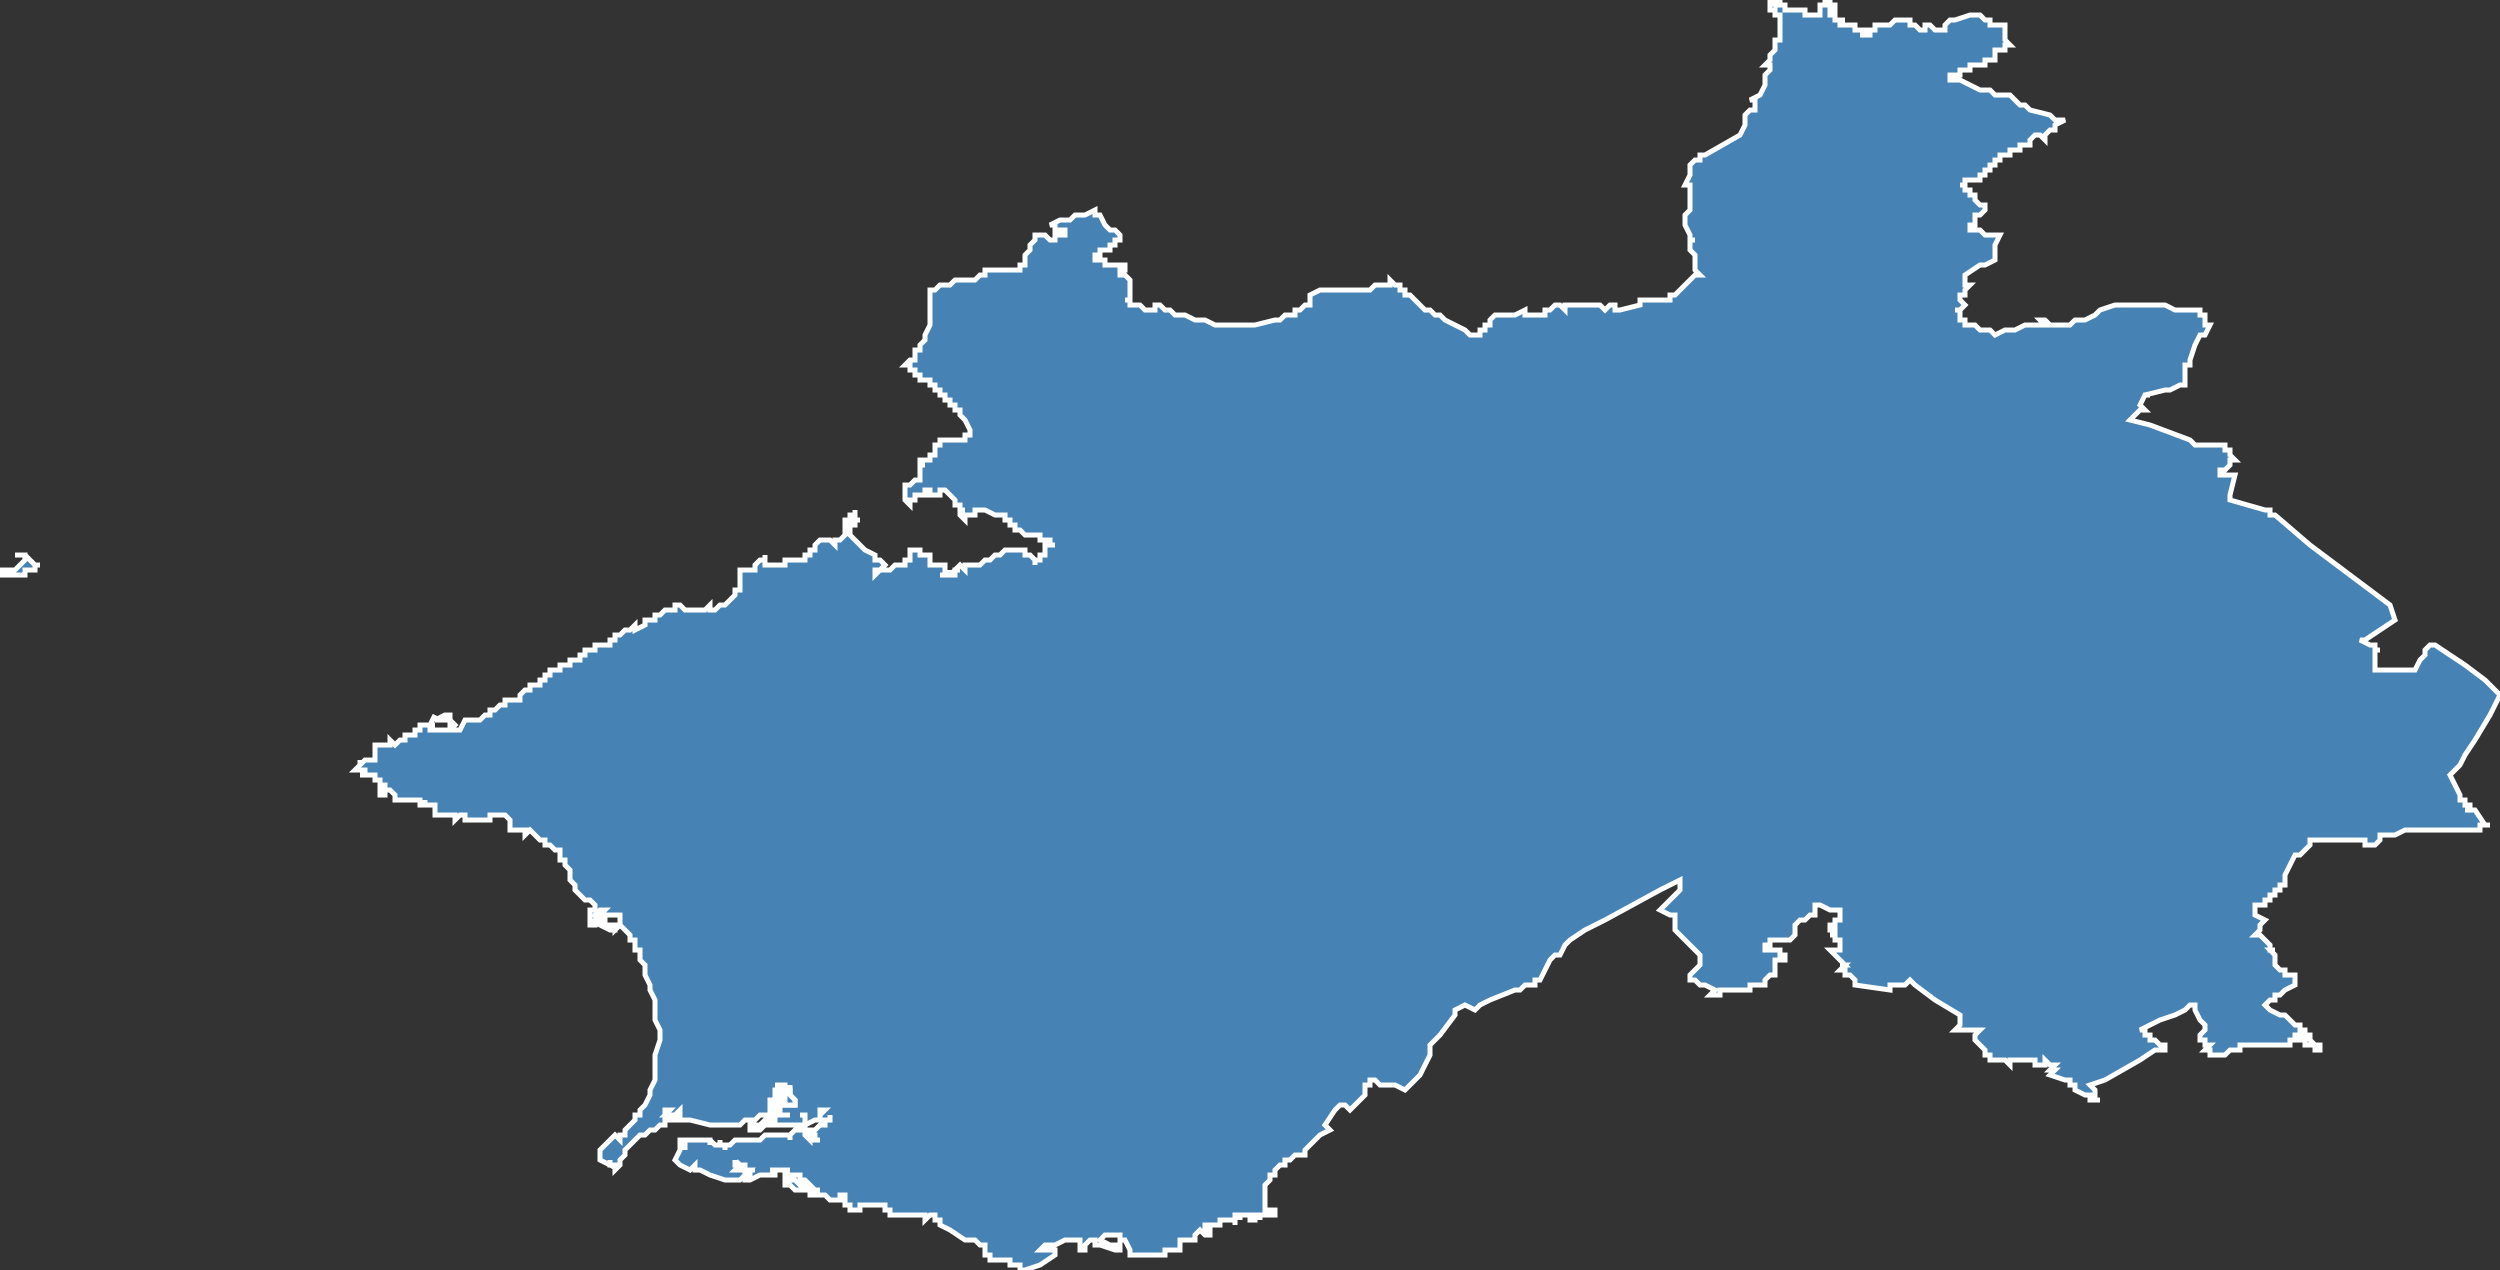 <?xml version="1.0" encoding="utf-8"?>
<svg version="1.1" id="svgmap" xmlns="http://www.w3.org/2000/svg" xmlns:xlink="http://www.w3.org/1999/xlink" x="0px" y="0px" width="100%" height="100%" viewBox="0 0 500 254">
<rect x="0" y="0" width="500" height="254" fill="#333333" stroke="none"/>
<polygon points="182,74 182,74 182,74 182,74 182,74 182,74 182,74 182,74 182,73 182,73 181,73 181,73 181,73 182,72 182,72 183,72 183,71 183,71 183,71 183,71 183,71 183,70 183,70 183,70 183,70 184,70 184,69 185,68 185,67 186,65 186,65 186,65 186,65 186,65 186,65 186,64 186,64 186,64 186,61 186,61 186,61 186,61 186,61 186,61 186,59 186,59 186,58 186,58 186,58 187,58 187,58 187,58 187,58 188,57 188,57 189,57 189,57 189,57 189,57 190,57 190,57 191,56 192,56 192,56 192,56 194,56 194,56 194,56 195,56 195,56 196,55 196,55 197,55 197,54 197,54 197,54 197,54 197,54 197,54 197,54 197,54 197,54 197,54 198,54 198,54 198,54 198,54 198,54 199,54 200,54 200,54 200,54 201,54 201,54 201,54 201,54 202,54 202,54 202,54 202,54 202,54 203,54 203,54 203,54 203,54 203,54 204,54 204,53 204,53 205,53 205,51 205,51 205,51 206,50 206,50 206,50 206,50 206,49 206,49 207,48 207,48 207,47 207,47 207,47 208,47 209,47 209,47 209,47 210,48 210,48 210,48 211,48 211,48 211,48 211,47 211,47 211,47 211,47 211,47 212,47 213,47 213,47 213,47 213,47 213,47 213,47 213,46 213,46 212,46 211,46 211,45 210,45 210,45 210,45 212,44 212,44 213,44 213,44 214,44 214,44 215,43 217,43 219,42 219,42 219,42 219,42 219,42 219,43 219,43 219,43 220,43 221,45 222,46 223,46 223,46 223,46 224,47 224,47 224,47 224,47 224,47 224,47 224,48 224,48 224,48 223,48 223,48 223,49 223,49 222,49 222,49 222,49 222,50 221,50 221,50 221,50 220,50 220,50 220,50 220,51 220,51 220,51 219,51 219,51 219,51 219,51 219,51 219,52 219,52 219,52 219,52 220,52 220,52 220,52 220,52 220,52 220,52 221,52 221,53 221,53 222,53 222,53 222,53 222,53 222,53 223,53 223,53 223,53 223,53 223,53 223,53 223,53 224,53 224,53 224,53 225,53 225,54 224,54 224,55 224,55 225,55 225,55 226,56 226,56 226,58 226,58 226,58 226,58 226,58 226,59 226,59 226,59 226,59 226,60 226,60 226,60 226,60 225,60 225,60 226,60 226,60 226,61 226,61 226,61 227,61 227,61 228,61 228,61 228,61 228,61 228,61 228,61 228,61 228,61 228,61 229,62 229,62 229,62 230,62 231,62 231,62 231,61 232,61 233,62 234,62 234,62 235,63 235,63 235,63 236,63 237,63 237,63 239,64 239,64 239,64 239,64 240,64 240,64 241,64 243,65 243,65 243,65 244,65 244,65 244,65 245,65 245,65 246,65 247,65 247,65 247,65 248,65 249,65 250,65 251,65 255,64 255,64 256,64 257,63 257,63 257,63 258,63 258,63 258,63 258,63 259,63 259,63 259,62 260,62 260,62 261,61 261,61 262,61 262,61 262,61 262,60 262,59 262,59 264,58 264,58 264,58 264,58 264,58 265,58 265,58 265,58 265,58 268,58 268,58 268,58 268,58 268,58 268,58 268,58 268,58 269,58 270,58 270,58 270,58 270,58 271,58 272,58 272,58 272,58 272,58 272,58 273,58 273,58 274,58 274,58 275,57 275,57 276,57 277,57 277,57 278,57 278,57 278,57 278,57 278,56 278,56 279,57 279,57 279,57 280,57 280,57 280,57 280,57 280,58 280,58 281,58 281,59 281,59 282,59 283,60 284,61 285,62 285,62 285,62 285,62 286,62 287,63 288,63 288,63 289,64 289,64 291,65 291,65 291,65 291,65 291,65 293,66 293,66 293,66 294,67 295,67 295,67 295,67 295,67 295,67 295,67 296,67 296,66 297,66 297,66 297,66 297,65 298,65 298,65 298,65 298,64 299,63 299,63 299,63 299,63 301,63 301,63 303,63 303,63 303,63 303,63 305,62 305,62 305,62 305,63 306,63 306,63 306,63 306,63 307,63 307,63 309,63 309,63 309,63 309,62 309,62 309,62 310,62 311,61 311,61 311,61 311,61 312,61 312,61 312,61 313,62 313,62 313,61 314,61 314,61 314,61 314,61 315,61 316,61 317,61 317,61 318,61 318,61 319,61 319,61 320,61 320,61 320,61 320,61 321,62 321,62 321,62 321,62 321,62 321,62 321,62 321,62 321,62 321,62 321,62 322,61 322,61 322,61 323,61 323,61 323,61 323,61 323,62 323,62 323,62 324,62 324,62 324,62 324,62 328,61 328,60 330,60 330,60 332,60 332,60 333,60 334,60 334,59 334,59 335,59 336,58 338,56 338,56 339,55 339,55 340,55 340,55 339,54 339,54 339,53 339,52 339,51 338,50 338,49 338,48 338,48 338,48 338,48 338,48 339,48 338,48 338,47 337,45 337,45 337,45 337,43 337,43 337,43 338,42 338,42 338,41 338,41 338,41 338,40 338,40 338,40 338,40 338,40 338,39 338,39 338,38 338,38 338,38 338,38 338,37 338,37 338,37 337,37 337,37 337,37 338,35 338,35 338,35 338,35 338,35 338,35 338,35 338,35 338,34 338,34 338,33 338,33 338,33 338,33 339,32 339,32 339,32 340,32 340,31 340,31 341,31 341,31 348,27 348,27 349,25 349,24 349,23 349,23 349,23 349,23 350,22 350,22 350,22 351,22 351,21 351,21 351,21 351,21 351,20 350,20 350,20 352,19 352,19 352,19 353,17 353,17 353,16 353,16 353,15 354,14 354,14 354,14 354,13 354,13 354,13 354,13 354,13 354,13 353,13 354,12 354,11 354,11 354,11 354,11 355,10 355,10 355,10 355,10 355,10 355,10 355,10 355,9 355,8 355,8 355,8 355,8 355,8 355,8 355,8 355,8 355,8 355,8 355,8 355,8 355,8 355,8 355,8 355,8 355,8 356,8 356,7 356,7 356,7 356,7 356,7 356,7 356,5 356,5 356,5 356,5 356,5 356,5 356,4 356,4 356,4 356,4 356,4 356,3 356,3 356,3 356,3 356,3 355,3 355,3 355,3 355,3 355,3 355,3 355,3 355,3 355,3 355,2 354,2 354,2 354,2 354,2 354,1 354,0 354,0 354,0 354,0 354,0 355,1 355,1 355,1 355,1 355,1 355,1 355,1 355,1 355,0 356,0 356,0 356,0 356,0 356,0 356,0 356,0 356,0 356,0 356,0 356,0 356,1 357,1 357,1 357,1 357,1 357,1 357,1 357,1 357,2 357,2 358,2 358,2 358,2 358,2 358,2 358,2 358,2 359,2 359,2 359,2 359,2 360,2 360,2 360,2 360,2 361,2 361,3 362,3 362,3 362,3 362,3 362,3 362,3 363,3 363,3 364,3 364,3 364,3 364,2 364,2 364,2 364,2 364,2 364,2 364,1 364,1 364,1 364,1 364,1 365,1 365,1 365,0 365,0 366,0 366,0 366,0 366,1 367,1 367,1 367,1 367,1 367,1 367,1 367,1 367,2 367,2 366,2 366,2 366,2 366,2 366,2 366,3 366,3 366,3 366,3 366,3 367,3 367,3 367,3 367,4 368,4 368,4 369,4 369,4 369,4 369,4 369,4 368,4 368,4 368,4 368,4 368,4 368,4 368,5 368,5 368,5 368,5 368,5 369,5 369,5 369,5 369,5 369,5 370,5 370,5 370,5 370,5 370,5 371,5 371,5 371,5 371,5 371,5 371,6 371,6 371,6 372,6 372,6 372,6 372,6 372,6 372,6 372,6 372,6 372,6 372,6 373,6 373,6 373,7 373,7 372,7 372,7 373,7 373,7 373,7 373,7 374,7 374,7 374,7 374,7 374,7 374,6 375,6 375,6 375,6 375,6 375,6 375,6 375,6 375,6 375,6 375,6 375,6 375,6 375,6 375,6 375,5 375,5 375,5 375,5 375,5 375,5 375,5 375,5 376,5 376,5 376,5 376,5 377,5 377,5 378,5 378,5 378,5 378,5 378,5 378,5 378,5 378,5 378,5 378,5 378,5 378,5 378,5 378,5 378,5 379,4 379,4 379,4 379,4 379,4 380,4 380,4 380,4 381,4 381,4 381,4 381,4 381,4 381,4 381,4 382,4 382,4 382,4 382,4 382,4 382,4 382,5 382,5 383,5 383,5 383,5 383,5 383,5 383,5 384,6 384,6 384,6 385,6 385,6 385,6 385,5 385,5 385,5 386,5 387,6 388,6 388,6 388,6 389,6 389,6 389,5 389,5 390,4 390,4 390,4 390,4 390,4 391,4 391,4 391,4 391,4 394,3 394,3 395,3 395,3 395,3 395,3 395,3 395,3 396,3 396,3 396,3 397,4 397,4 398,4 398,4 398,5 398,5 399,5 399,5 401,5 401,5 401,5 401,5 401,6 401,6 401,7 401,7 401,7 401,7 401,7 401,7 401,7 401,7 401,7 401,8 401,8 402,9 402,9 402,9 402,9 402,9 401,9 401,9 401,9 401,9 401,9 401,9 401,10 401,10 400,10 400,10 400,10 400,10 400,10 400,10 400,10 399,10 399,10 399,11 399,11 399,11 399,11 399,11 399,11 399,11 399,11 399,12 399,12 399,12 398,12 398,12 398,12 397,12 397,12 397,13 397,13 396,13 396,13 396,13 396,13 396,13 396,13 396,13 396,13 395,13 394,13 394,14 393,14 393,14 393,14 393,14 393,14 393,14 393,14 392,14 392,14 392,14 392,14 392,14 392,15 392,15 391,15 391,15 391,15 391,15 391,15 391,15 390,15 390,15 390,15 390,16 392,16 396,18 398,18 399,19 399,19 401,19 401,19 402,19 402,19 404,21 405,21 406,22 410,23 410,23 411,24 413,24 413,24 411,25 411,26 411,26 410,26 410,26 409,27 409,27 409,28 409,28 408,27 408,27 408,27 408,27 407,27 407,27 406,28 406,28 406,28 406,29 406,29 406,29 406,29 405,29 405,29 405,29 405,29 405,29 405,29 405,29 404,29 404,30 404,30 404,30 404,30 404,30 404,30 404,30 403,30 403,30 403,30 403,30 402,30 402,31 402,31 402,31 402,31 402,31 401,31 401,31 401,31 401,31 400,31 400,32 400,32 400,32 400,31 400,31 400,31 400,32 400,32 399,32 399,32 399,32 399,32 399,32 399,32 399,32 399,32 399,32 399,32 399,32 399,33 398,33 398,33 398,33 398,34 398,34 398,34 397,34 397,34 397,35 397,35 397,35 397,35 397,35 397,35 397,35 396,35 396,35 396,35 396,35 396,35 396,35 396,36 396,36 395,36 395,36 395,36 395,36 395,36 395,36 395,36 394,36 394,36 394,36 394,36 394,36 393,36 393,36 393,36 393,36 393,36 393,37 393,37 393,37 393,37 393,37 392,37 393,37 393,37 393,37 393,38 393,38 393,38 393,38 393,38 393,38 393,38 393,38 393,38 394,38 394,38 394,38 394,38 394,38 394,38 394,38 394,39 395,39 395,40 395,40 396,41 397,41 397,42 397,42 397,42 396,43 395,43 395,43 395,43 395,43 395,44 395,44 395,44 395,44 395,44 395,45 395,45 394,45 394,46 394,46 394,46 396,46 396,46 397,47 398,47 399,47 400,47 400,47 400,47 399,49 399,49 399,51 399,52 399,52 399,52 399,52 397,53 397,53 397,53 397,53 396,53 393,55 393,57 393,57 393,57 393,57 394,57 394,57 393,58 393,58 393,59 393,59 393,59 392,59 392,60 392,60 392,60 392,60 392,60 393,61 393,61 393,61 392,62 392,62 391,62 392,62 392,62 392,62 392,62 392,63 392,64 392,64 392,64 392,64 392,64 393,64 393,64 393,64 393,64 393,64 393,64 393,65 393,65 393,65 395,65 396,66 398,66 399,67 399,67 401,66 401,66 402,66 403,66 405,65 407,65 407,65 407,65 407,65 408,65 408,65 409,65 408,64 408,64 409,64 410,65 411,65 411,65 411,65 412,65 412,65 413,65 413,65 414,65 415,64 415,64 415,64 415,64 415,64 416,64 416,64 416,64 417,64 417,64 419,63 420,62 420,62 423,61 423,61 424,61 424,61 424,61 425,61 426,61 427,61 433,61 435,62 435,62 436,62 437,62 437,62 437,62 438,62 438,62 439,62 439,62 439,62 439,62 439,62 439,62 440,62 440,62 440,62 440,63 441,63 441,64 441,65 442,65 441,67 440,67 440,67 439,69 439,69 439,69 438,72 438,72 438,72 438,73 437,73 437,74 437,74 437,74 437,74 437,75 437,75 437,75 437,76 437,76 437,77 436,77 436,77 434,78 434,78 434,78 433,78 429,79 429,79 429,79 430,79 430,79 430,79 429,79 429,79 429,79 429,79 429,79 429,79 428,81 428,81 428,81 429,82 429,82 428,82 428,82 428,82 428,82 428,82 427,83 427,83 427,83 426,84 426,84 426,84 430,85 438,88 439,89 440,89 442,89 445,89 445,89 445,89 445,89 445,90 446,90 446,90 446,90 446,91 446,91 446,91 446,91 446,91 447,92 447,92 447,92 446,92 446,93 446,93 446,93 446,93 446,93 445,94 445,94 445,94 445,94 445,94 444,94 444,95 445,95 446,95 446,95 447,95 447,95 446,99 446,100 453,102 453,102 454,102 454,103 454,103 455,103 462,109 478,121 479,124 476,126 473,128 472,128 472,128 472,128 474,129 474,129 475,129 475,129 475,129 475,129 475,129 475,129 475,129 475,130 476,130 476,130 476,130 476,130 476,130 475,130 475,130 475,131 475,131 475,131 475,131 475,131 475,131 475,131 475,132 475,133 475,133 475,133 475,133 475,134 476,134 476,134 476,134 477,134 477,134 477,134 483,134 483,134 483,134 484,132 485,131 485,130 485,130 486,129 486,129 486,129 487,129 487,129 487,129 487,129 487,129 493,133 497,136 498,137 500,139 500,139 500,139 498,143 495,148 493,151 492,153 490,155 490,155 490,155 490,155 492,159 492,159 492,159 492,159 492,159 492,159 492,159 492,159 492,159 492,160 492,160 492,160 492,160 493,160 493,160 493,160 493,160 493,161 493,161 493,161 494,161 494,161 494,162 494,162 494,162 494,162 493,162 493,162 493,162 493,162 493,162 493,162 494,162 495,162 495,162 497,165 498,165 497,165 497,165 497,165 497,165 497,165 496,165 496,165 496,166 496,166 496,166 496,166 496,166 495,166 494,166 493,166 493,166 492,166 492,166 491,166 491,166 490,166 490,166 490,166 489,166 487,166 486,166 485,166 484,166 483,166 482,166 481,166 481,166 479,167 478,167 478,167 477,167 477,167 477,167 477,167 476,167 476,167 476,167 476,167 476,168 476,168 476,168 476,168 476,168 475,169 475,169 475,169 475,169 475,169 475,169 475,169 475,169 475,169 475,169 474,169 474,169 473,169 473,169 473,169 473,169 473,168 473,168 473,168 473,168 473,168 473,168 472,168 472,168 472,168 472,168 472,168 472,168 471,168 471,168 471,168 471,168 470,168 469,168 469,168 469,168 468,168 468,168 466,168 466,168 465,168 465,168 462,168 462,168 462,168 462,168 462,169 460,171 460,171 460,171 460,171 460,171 459,171 459,171 459,171 459,171 459,171 459,171 458,173 458,173 458,173 458,173 458,173 458,173 458,173 458,173 457,175 457,175 457,176 457,176 457,176 457,176 457,176 457,176 457,177 456,177 456,177 456,177 456,177 456,178 456,178 456,178 456,178 456,178 455,178 455,179 455,179 455,179 455,179 455,179 455,179 455,179 454,179 454,179 454,179 454,180 454,180 454,180 454,180 454,180 454,180 453,180 453,180 453,181 453,181 453,181 453,181 452,181 452,181 452,181 452,181 452,181 452,181 452,181 452,181 451,181 451,182 451,183 451,183 451,183 451,183 451,183 453,184 453,184 452,185 452,186 451,187 451,187 452,187 454,189 454,189 454,189 454,190 455,190 454,190 455,191 455,191 455,193 455,193 456,194 456,194 456,194 456,194 457,194 457,195 457,195 458,195 458,195 459,195 459,195 459,196 459,196 459,197 459,197 459,197 457,198 457,198 456,199 455,199 455,200 454,200 453,201 453,201 453,201 453,201 453,201 454,202 456,203 456,203 456,203 457,203 458,204 458,204 458,204 459,205 459,205 459,205 459,205 460,205 460,205 460,205 460,205 460,205 460,205 460,205 460,205 460,206 461,206 461,207 461,207 461,207 461,207 461,207 462,207 462,207 462,208 462,208 462,208 462,208 462,208 462,208 462,208 462,208 463,209 463,209 463,209 463,209 463,209 463,209 463,209 463,209 464,209 464,209 464,210 464,210 464,210 464,210 464,210 464,210 464,210 464,210 464,210 464,210 464,210 464,210 463,210 463,209 463,209 463,209 462,209 462,209 462,209 461,209 461,208 461,208 461,208 461,208 460,208 460,208 460,208 460,208 460,207 460,207 459,207 459,207 459,207 459,207 459,207 459,208 459,208 459,208 459,208 459,208 458,208 458,208 458,208 458,208 458,209 457,209 457,209 457,209 456,209 456,209 456,209 455,209 455,209 455,209 455,209 455,209 454,209 454,209 454,209 453,209 453,209 453,209 453,209 452,209 452,209 452,209 452,209 451,209 451,209 451,209 451,209 451,209 451,209 450,209 450,209 450,209 450,209 450,209 449,209 449,209 449,209 449,209 448,209 448,209 448,209 448,210 448,210 448,210 448,210 448,210 448,210 448,210 447,210 447,210 447,210 446,210 445,211 445,211 445,211 445,211 444,211 444,211 444,211 443,211 443,211 442,211 442,211 442,211 442,211 442,210 441,210 441,210 441,210 441,210 441,210 442,209 442,209 442,209 442,209 441,209 441,209 441,209 441,208 441,208 440,208 440,208 440,208 440,208 440,208 440,208 440,208 440,208 440,208 440,207 441,206 441,205 441,205 441,205 440,204 439,202 439,201 439,201 438,201 438,201 437,202 437,202 435,203 435,203 432,204 430,205 430,205 428,206 428,206 429,206 429,206 429,206 429,206 429,207 430,207 430,207 430,208 431,208 431,208 431,208 431,208 432,209 432,209 433,209 433,209 433,209 433,209 433,209 433,209 433,209 433,210 433,210 433,210 433,210 433,210 433,210 432,210 432,210 432,210 432,210 432,210 432,210 432,210 431,210 431,210 431,210 428,212 421,216 418,217 418,217 418,217 418,217 419,218 419,219 419,220 420,220 420,220 420,220 420,220 419,220 419,220 419,220 419,220 419,220 418,220 418,220 418,220 418,220 418,220 418,219 418,219 418,219 418,219 418,219 417,219 415,218 415,218 415,218 415,218 415,217 415,217 415,217 414,217 414,217 414,217 414,217 414,216 413,216 413,216 413,216 413,216 413,216 413,216 413,216 413,216 413,216 410,215 410,215 410,215 411,214 411,214 411,214 411,214 411,214 411,214 411,214 411,214 410,214 410,214 411,213 410,213 410,213 410,213 410,213 410,213 409,212 409,212 409,212 409,212 409,213 408,213 408,213 408,213 408,213 407,213 407,213 407,213 407,212 407,212 407,212 407,212 407,212 406,212 406,212 404,212 403,212 402,212 402,212 402,213 402,213 402,213 401,212 401,212 400,212 400,212 399,212 399,212 398,212 398,212 398,212 398,212 398,211 397,211 397,210 397,210 396,209 395,208 395,208 395,208 395,207 396,206 396,206 396,206 394,206 391,206 391,206 391,206 392,205 392,204 392,204 392,203 387,200 383,197 382,196 382,196 382,196 381,197 381,197 381,197 381,197 380,197 380,197 379,197 379,197 379,197 378,197 378,197 378,197 378,198 378,198 371,197 371,197 371,197 371,197 371,197 371,196 371,196 371,196 371,196 371,196 371,196 371,196 371,196 370,195 369,195 369,195 369,194 368,194 368,194 368,194 368,194 368,194 368,194 368,194 368,194 368,194 368,194 368,194 369,193 369,193 368,193 368,193 369,193 369,193 369,193 369,193 369,193 368,192 367,191 367,191 367,191 367,191 367,191 367,191 366,190 367,190 367,190 368,190 368,190 368,190 368,190 368,189 368,189 368,189 368,189 368,189 368,189 368,189 368,188 368,188 368,188 368,188 368,188 368,188 368,188 368,188 368,188 368,188 368,188 368,188 368,188 368,188 368,188 368,188 368,188 367,188 367,188 367,188 367,188 367,187 367,187 366,187 366,187 366,187 367,187 367,187 367,186 366,186 366,186 366,186 366,185 367,185 367,185 367,185 367,185 367,185 367,184 367,184 368,184 368,184 368,183 368,183 368,182 368,182 368,182 367,182 367,182 367,182 367,182 367,182 366,182 364,181 364,181 364,181 364,181 364,181 363,181 363,181 363,182 363,183 363,183 363,183 362,183 362,183 362,183 361,184 361,184 361,184 360,184 360,184 360,184 359,185 359,185 359,185 359,185 359,185 359,185 359,186 359,187 359,187 358,188 358,188 358,188 355,188 355,188 355,188 355,188 354,188 354,188 354,189 354,189 354,189 354,189 353,189 353,189 353,189 353,189 353,189 353,189 353,189 353,190 353,190 353,190 353,190 354,190 354,190 354,190 354,190 354,190 354,190 354,190 355,190 355,190 355,190 356,190 356,190 356,191 356,191 357,191 357,192 357,192 357,192 356,192 356,192 356,192 355,192 355,192 355,192 355,193 355,193 355,193 355,194 355,194 355,194 355,195 355,195 355,195 355,195 354,195 354,195 354,195 354,195 353,196 353,196 353,196 353,197 353,197 353,197 353,197 352,197 351,197 351,197 351,197 351,197 350,197 350,198 350,198 349,198 349,198 349,198 348,198 348,198 348,198 348,198 348,198 348,198 346,198 346,198 346,198 344,198 344,198 344,198 344,199 344,199 344,199 344,199 344,199 343,199 343,199 343,199 342,199 342,199 342,199 343,198 343,198 343,198 341,197 341,197 341,197 341,197 340,197 340,197 339,196 339,196 338,196 338,196 338,195 339,194 339,194 340,193 340,193 340,192 340,192 340,192 340,192 340,192 340,191 340,191 340,191 339,190 339,190 339,190 339,190 337,188 335,186 335,186 335,185 335,185 335,185 335,183 335,183 335,183 335,183 335,183 335,183 334,183 334,183 334,183 332,182 332,182 332,182 336,178 336,178 336,178 336,178 336,178 336,178 336,178 336,178 336,178 336,178 336,177 336,177 336,176 336,176 336,176 336,176 336,176 332,178 321,184 317,186 314,188 313,189 312,191 311,191 310,192 308,196 307,196 307,197 305,197 304,198 303,198 298,200 296,201 295,202 293,201 291,202 291,203 288,207 286,209 286,211 284,215 281,218 279,217 277,217 276,217 275,216 274,216 274,217 273,217 273,217 273,219 272,220 270,222 269,221 268,221 267,222 265,225 266,226 264,227 263,228 262,229 261,230 261,230 261,230 261,231 260,231 260,231 260,231 260,231 259,231 259,231 258,232 257,232 257,232 257,232 257,232 257,233 256,233 256,233 256,233 256,233 255,234 255,234 255,234 255,234 255,234 255,234 255,235 255,235 255,235 254,235 254,236 254,236 254,236 253,237 253,238 253,238 253,238 253,238 253,238 253,238 253,238 253,238 253,238 253,238 253,239 253,239 253,239 253,239 253,240 253,240 253,240 253,240 253,240 253,240 253,240 253,240 253,241 253,241 253,241 253,241 253,241 253,241 253,241 253,241 253,241 253,241 253,241 253,241 253,242 254,242 254,242 254,242 255,242 255,242 255,242 255,243 255,243 255,243 255,243 255,243 254,243 254,243 254,243 254,243 254,243 254,243 254,243 254,243 254,243 254,243 254,243 254,243 253,243 253,243 253,243 253,243 253,243 253,243 253,243 253,243 252,243 252,244 252,244 252,244 252,244 252,243 251,243 251,244 251,244 251,243 251,243 251,244 250,244 250,244 250,244 250,244 250,244 250,243 250,243 250,243 250,243 250,243 250,243 250,243 249,243 249,243 249,243 249,243 249,243 249,243 249,243 248,243 248,243 248,243 248,243 248,243 248,244 248,244 248,244 248,244 248,244 248,244 248,244 248,243 248,243 248,243 248,243 248,243 247,243 247,244 247,244 247,244 247,244 247,244 247,244 247,244 247,244 247,244 247,244 247,245 247,245 247,244 246,244 246,244 245,244 245,244 245,244 245,244 245,244 244,244 244,244 244,245 244,245 243,245 241,245 241,245 241,245 241,246 242,246 242,247 241,247 240,246 239,247 239,248 238,248 236,248 236,249 236,250 236,250 234,250 233,250 233,251 233,251 233,251 232,251 232,251 231,251 230,251 228,251 226,251 226,251 226,250 226,250 225,248 224,248 224,247 224,247 222,247 222,247 221,247 221,247 220,248 222,249 224,249 224,250 223,250 220,249 219,249 219,249 219,249 219,248 218,248 218,248 217,249 217,249 217,249 217,250 217,250 216,250 216,249 216,249 216,249 216,248 215,248 214,248 213,248 211,249 210,249 209,249 209,249 209,249 208,250 209,250 210,250 211,250 211,250 211,251 208,253 205,254 204,254 204,253 204,253 203,253 203,253 202,253 202,252 202,252 202,252 202,252 201,252 200,252 200,252 200,252 200,252 199,252 199,252 198,252 198,252 198,252 198,252 198,251 198,251 198,251 197,251 197,250 197,250 197,250 197,250 197,249 196,249 195,248 195,248 194,248 194,248 193,248 193,248 190,246 190,246 188,245 188,244 187,244 187,243 186,243 186,243 185,244 185,243 185,243 184,243 184,243 184,243 183,243 182,243 182,243 181,243 180,243 180,243 179,243 178,243 178,242 177,242 177,242 177,241 176,241 175,241 175,241 174,241 174,241 173,241 172,241 172,241 172,242 172,242 171,242 171,242 170,242 170,242 170,241 170,241 169,241 169,241 169,240 169,240 169,239 168,239 168,239 168,240 167,240 167,240 166,240 166,240 165,239 165,239 165,239 165,239 165,239 165,239 164,239 164,239 164,239 164,239 163,239 162,239 162,239 162,239 162,238 162,238 163,238 163,238 164,238 163,238 163,238 162,238 161,238 160,238 159,238 159,238 158,237 158,237 158,237 157,237 157,236 157,236 157,236 158,236 158,236 159,236 160,237 161,237 162,237 162,237 161,236 161,236 160,236 160,235 159,235 159,235 160,235 160,235 160,235 159,235 158,235 158,235 157,235 157,234 157,234 158,234 158,234 157,234 157,234 157,234 157,234 157,234 156,234 156,234 156,234 155,234 154,234 154,234 155,234 155,234 155,234 155,235 154,235 152,235 150,236 149,236 149,236 149,236 149,235 149,235 150,235 150,235 150,234 151,234 151,234 151,234 151,234 151,234 150,234 150,234 150,235 149,235 150,234 150,234 150,234 149,234 149,234 149,233 149,233 149,233 149,233 148,233 148,233 148,233 148,233 148,233 148,233 147,233 147,233 147,232 147,233 147,233 147,233 148,233 148,233 148,233 148,233 148,233 148,233 148,233 148,233 148,233 147,234 148,234 148,233 148,233 148,233 148,233 149,234 149,234 149,234 149,235 148,236 148,236 148,236 147,236 145,236 142,235 140,234 139,234 139,234 139,234 139,234 139,234 139,234 140,234 139,234 139,234 139,233 139,233 139,233 139,233 139,233 139,233 139,233 139,233 139,233 139,233 139,233 139,233 139,233 139,233 139,233 139,233 139,233 139,233 139,233 139,233 139,233 139,234 139,234 139,234 139,233 138,234 138,234 138,234 136,233 136,233 135,232 135,232 136,230 136,229 136,229 136,228 136,228 136,228 137,228 137,228 137,228 137,228 137,229 137,229 137,229 137,229 137,230 137,230 137,229 137,230 137,230 137,230 137,229 137,229 137,229 137,229 137,229 137,229 137,228 137,228 137,228 137,228 137,228 137,228 137,228 138,228 138,228 139,228 139,228 140,228 140,228 140,228 141,228 141,228 141,228 141,228 141,228 141,228 141,228 141,228 141,228 141,228 141,228 142,228 142,228 142,229 142,229 142,229 142,229 142,229 142,229 142,229 142,229 142,229 142,229 142,229 142,229 142,228 142,228 142,228 142,228 141,228 141,228 141,228 141,228 141,228 141,228 141,228 141,228 141,228 141,228 141,228 141,228 142,228 142,228 142,228 142,228 143,229 143,229 143,229 143,229 143,229 144,229 144,229 144,229 144,228 144,228 144,229 144,229 145,229 145,229 144,229 144,229 144,229 145,229 145,229 145,229 145,229 145,229 145,229 145,230 145,230 145,230 145,230 145,230 145,229 145,229 145,229 145,229 145,229 145,229 145,229 144,229 145,229 145,229 145,229 145,229 145,229 145,229 145,229 145,229 145,229 145,229 145,229 145,229 145,229 145,229 145,229 145,229 145,229 145,229 145,229 146,229 146,229 147,228 147,228 148,228 148,228 148,228 149,228 149,228 149,228 150,228 150,228 150,228 151,228 151,228 151,228 152,228 152,228 153,227 153,227 153,227 154,227 154,227 154,227 155,227 155,227 155,227 155,227 156,227 156,227 157,227 157,227 157,227 158,227 158,227 158,228 158,228 158,228 158,228 158,228 158,228 158,228 158,228 158,228 158,228 158,228 158,228 158,227 158,227 158,227 158,227 159,226 159,226 160,226 161,226 161,226 162,226 162,226 162,226 161,226 161,226 161,226 161,227 161,227 161,227 161,227 161,227 161,227 162,228 162,228 162,227 162,227 162,227 162,227 162,227 162,227 162,227 162,227 162,227 163,228 163,228 163,228 163,228 163,228 164,228 163,228 163,228 163,228 163,227 163,227 163,227 162,227 162,227 162,227 162,227 162,227 162,227 162,226 163,226 163,226 163,226 164,225 164,225 165,225 165,225 165,224 166,224 166,224 166,224 166,224 166,223 166,224 166,224 166,224 165,224 165,224 165,224 164,224 164,224 164,224 164,224 164,223 164,223 164,223 165,222 165,222 165,222 164,222 164,222 164,223 164,223 164,223 164,223 164,224 164,224 164,224 163,224 163,224 161,225 161,225 161,225 161,224 161,224 161,224 161,224 161,224 161,224 161,224 161,224 161,224 161,224 161,224 161,223 161,223 161,223 161,223 161,223 161,223 160,223 160,223 161,223 161,224 161,224 161,224 161,224 161,225 161,225 160,225 160,225 159,225 159,225 159,225 157,225 155,225 154,225 153,225 152,226 152,226 151,226 150,226 150,225 150,225 152,225 153,224 154,224 155,224 155,223 155,223 156,223 156,223 156,223 157,223 157,223 157,223 158,223 158,223 158,223 158,223 158,223 158,223 157,223 157,223 157,223 157,223 157,223 157,223 156,223 156,223 156,223 156,223 156,223 156,223 156,222 155,222 155,222 155,221 156,221 157,221 157,221 158,221 158,221 159,221 159,221 159,221 159,221 159,220 159,220 158,219 158,219 158,219 158,218 158,218 158,217 158,217 158,217 158,217 158,217 158,218 158,218 157,218 157,218 157,218 157,219 157,219 156,219 156,219 156,219 155,219 155,218 156,218 156,218 156,218 157,218 157,218 157,217 157,217 156,217 156,217 156,217 155,217 155,217 155,217 155,217 155,217 156,217 156,217 156,217 156,217 156,218 156,218 155,218 155,218 155,219 156,219 156,219 156,219 156,219 156,220 156,220 156,220 155,220 155,220 154,220 154,221 154,221 154,221 154,222 154,222 154,222 154,223 153,223 152,223 151,224 150,224 149,224 149,224 149,224 148,225 147,225 146,225 145,225 144,225 144,225 142,225 138,224 137,224 137,224 136,224 134,224 134,224 134,224 134,224 134,224 134,224 134,223 135,223 135,223 136,223 136,222 135,223 135,223 135,223 134,223 134,223 133,224 133,223 133,223 133,223 134,223 133,223 133,223 133,223 134,222 133,222 133,222 133,222 133,223 133,223 133,223 133,223 133,223 133,224 133,224 133,224 133,224 133,224 133,225 132,225 131,226 131,226 130,226 130,226 129,227 128,227 128,227 127,228 126,229 126,229 125,230 125,230 125,231 125,231 125,231 125,231 125,231 125,231 124,232 124,232 124,233 124,233 123,234 123,234 123,234 123,234 123,234 123,234 123,234 123,233 123,233 123,233 123,233 122,233 122,232 122,233 120,232 120,231 120,230 120,230 123,227 124,228 124,227 125,227 125,226 125,226 126,225 126,225 126,225 127,224 127,223 128,223 128,222 128,222 129,221 129,221 129,221 129,221 130,219 130,218 131,216 131,215 131,211 132,208 132,206 131,204 131,203 131,200 130,198 130,198 130,197 129,195 129,195 129,194 129,193 128,192 128,192 128,191 128,191 128,190 127,190 127,189 127,188 126,188 126,187 126,187 126,187 126,187 125,186 125,186 124,185 124,185 123,186 123,185 123,185 123,185 123,186 122,186 123,186 123,186 122,186 122,186 122,186 122,186 120,185 120,185 120,185 120,184 120,184 120,184 120,184 120,184 120,184 120,184 121,184 121,184 121,184 121,184 121,184 121,184 121,185 123,185 123,185 123,185 123,185 123,185 123,185 123,185 123,185 123,185 123,185 123,185 123,185 123,185 123,185 123,185 123,185 124,185 124,185 124,184 124,183 122,183 122,183 122,183 122,183 121,183 121,183 121,183 121,184 120,184 120,184 120,184 120,183 120,183 120,183 120,183 121,182 121,182 121,182 121,182 121,182 121,182 121,182 120,182 120,182 119,183 119,183 120,183 120,183 120,183 119,184 119,184 119,185 119,185 119,185 119,185 119,185 118,185 118,185 118,184 118,184 118,184 118,183 118,183 118,182 119,182 119,182 119,181 119,181 119,181 119,181 118,180 118,180 118,180 118,180 117,180 116,179 116,179 116,179 115,178 115,177 114,176 114,175 114,175 114,175 114,174 113,173 113,173 113,173 113,172 112,172 112,171 112,171 112,170 111,170 111,170 110,169 110,169 109,169 109,169 109,168 108,168 108,168 107,167 107,167 107,167 107,167 107,167 106,166 105,167 105,166 106,166 106,166 105,166 105,166 105,166 105,166 104,166 105,166 104,166 103,166 103,166 103,166 102,166 102,166 102,165 102,165 102,165 102,165 102,164 102,164 102,164 102,164 101,163 101,163 101,163 100,163 100,163 100,163 100,163 99,163 99,163 98,163 98,163 98,163 98,163 98,163 98,164 98,164 97,164 98,164 98,164 98,164 98,164 97,164 97,164 97,164 97,164 97,164 95,164 95,164 95,164 95,164 94,164 93,164 93,163 92,163 92,163 91,164 91,163 91,163 90,163 91,163 90,163 90,163 90,163 90,163 89,163 89,163 89,163 87,163 87,163 87,163 87,162 87,162 87,162 87,162 87,161 87,161 86,161 86,161 86,161 85,161 85,160 85,161 85,161 84,161 84,160 84,160 84,160 83,160 83,160 82,160 81,160 81,160 81,160 81,160 80,160 80,160 80,160 80,160 79,160 79,160 79,160 79,160 79,160 80,160 79,160 79,160 79,160 79,160 79,160 79,159 79,159 78,158 78,158 77,158 77,158 77,158 77,158 77,158 77,159 76,159 76,158 76,158 77,158 77,158 77,158 77,158 77,157 77,157 76,157 76,157 76,157 76,157 76,157 76,157 77,157 77,157 76,157 76,156 75,156 75,155 74,155 74,155 74,155 74,155 73,155 73,155 73,155 73,155 73,155 73,155 73,155 72,155 72,155 72,155 72,155 72,155 73,155 73,155 73,155 73,155 73,155 73,155 73,155 73,154 72,154 72,154 72,154 71,154 71,154 71,154 71,154 71,154 71,154 71,154 71,154 71,154 71,154 71,154 71,154 71,154 71,154 71,154 71,154 72,153 72,153 72,153 72,153 72,153 72,153 72,153 72,153 72,153 72,153 72,152 72,152 72,152 72,152 72,153 73,152 73,152 73,152 74,152 73,152 74,152 75,152 75,152 75,152 75,151 75,151 75,151 75,151 75,151 75,151 75,151 75,151 75,151 75,151 75,150 75,150 75,150 75,150 75,150 75,150 75,149 75,149 75,149 75,149 76,149 76,149 76,149 77,149 77,149 78,149 78,148 79,149 80,148 80,148 81,148 81,148 81,147 81,147 82,147 83,147 83,146 83,146 83,146 84,146 84,146 84,146 84,146 84,145 84,145 85,145 85,145 86,145 86,145 87,143 87,143 86,145 86,145 87,145 87,145 86,145 86,146 86,146 86,146 87,146 90,146 90,145 90,144 90,144 90,144 89,144 87,144 87,144 89,143 90,143 90,144 91,145 90,146 92,146 93,144 94,144 95,144 96,144 96,144 97,143 97,143 98,143 98,143 98,142 99,142 99,142 100,141 100,141 101,141 101,140 102,140 103,140 103,140 104,140 104,139 104,139 104,139 104,139 105,138 106,138 106,138 106,137 107,137 108,137 108,136 108,136 109,136 109,135 109,135 110,135 110,134 111,134 111,134 112,134 112,133 113,133 114,133 114,132 115,132 116,132 116,131 117,131 117,131 117,130 118,130 118,130 119,130 119,129 119,129 120,129 120,129 120,129 121,129 122,129 122,128 122,128 123,128 123,127 123,127 124,127 124,127 125,126 125,126 125,126 126,126 127,125 127,126 129,125 129,124 131,124 131,124 131,123 132,123 132,123 133,122 134,122 135,122 135,121 135,121 136,121 137,122 138,122 138,122 138,122 138,122 138,122 138,122 138,122 138,122 139,122 139,122 140,122 140,122 140,122 141,122 141,122 142,121 142,121 142,121 142,122 143,122 143,122 143,122 143,122 143,122 144,121 144,121 144,121 144,121 144,121 144,121 145,121 145,121 145,121 146,120 146,120 146,120 146,120 146,120 147,119 147,119 147,119 147,119 147,119 147,119 147,119 147,118 147,118 148,118 148,117 148,117 148,117 148,117 148,117 148,116 148,116 148,115 148,115 148,114 148,114 148,114 148,114 148,114 148,114 148,114 149,114 149,114 149,114 149,114 149,114 149,114 149,114 149,114 149,114 149,114 149,114 149,114 149,114 149,114 149,114 150,114 150,114 150,114 150,114 150,114 150,114 150,114 150,114 150,114 150,114 150,114 150,114 150,114 150,114 151,114 151,114 151,113 151,113 151,113 152,112 152,112 152,112 152,112 152,112 152,112 152,112 152,112 152,112 152,112 152,112 152,112 152,112 153,112 153,112 153,112 153,112 153,112 153,111 153,111 153,111 153,111 153,112 153,112 153,112 153,112 153,112 153,112 153,112 153,112 153,112 153,112 153,112 153,112 153,112 153,112 153,112 153,112 153,112 153,112 153,112 153,112 153,112 153,112 153,112 153,112 153,112 153,112 153,113 153,113 153,113 153,113 154,113 154,113 154,113 154,113 154,113 155,113 155,113 155,113 155,113 155,113 155,113 155,113 155,113 155,113 155,113 155,113 155,113 156,113 156,113 156,113 156,113 156,113 156,113 156,113 156,113 156,113 156,113 157,113 157,113 157,113 157,113 157,113 157,113 157,113 157,113 157,112 157,112 157,112 157,112 157,112 157,112 158,112 158,112 158,112 158,112 158,112 159,112 159,112 159,112 159,112 159,112 160,112 160,112 160,112 161,112 161,112 161,112 161,111 162,111 162,111 162,111 162,111 162,111 162,111 162,111 162,111 162,110 162,110 163,110 163,109 163,109 163,109 163,109 163,109 163,109 164,108 164,108 164,108 165,108 165,108 165,108 165,108 165,108 165,108 165,108 165,108 165,108 165,108 166,108 166,108 166,108 166,108 166,108 167,109 167,108 167,108 167,108 168,108 168,108 168,108 169,107 169,107 169,107 169,107 169,107 169,107 169,107 169,107 169,106 169,106 169,106 169,106 169,106 169,106 169,106 169,105 169,105 169,105 169,105 169,105 169,104 170,104 170,104 170,104 170,104 170,104 170,104 170,104 170,103 170,103 170,103 170,103 170,103 170,103 171,103 171,103 171,103 171,103 171,103 171,103 171,103 171,103 171,103 171,102 171,102 171,102 171,103 171,103 171,103 171,103 171,103 171,103 171,103 171,103 171,103 171,104 171,104 171,104 171,104 171,104 172,104 172,104 172,104 171,104 171,104 171,104 171,105 171,105 171,105 171,105 171,105 171,105 170,105 170,105 170,105 170,106 170,106 170,106 170,106 170,107 170,107 171,108 171,108 171,108 171,108 172,109 172,109 172,109 173,110 175,111 175,111 175,111 175,111 175,112 175,112 175,112 175,112 176,112 176,112 177,113 175,115 175,114 175,114 175,114 175,114 175,114 176,114 176,114 176,114 176,114 176,114 176,114 176,114 177,114 177,114 177,114 177,114 177,114 177,114 177,114 177,114 178,114 178,114 178,114 178,114 178,114 178,114 178,114 178,114 178,114 178,114 179,113 179,113 179,113 180,113 180,113 180,113 180,113 181,113 181,113 181,113 181,113 181,112 181,112 181,112 182,112 182,112 182,112 182,111 182,111 182,111 182,111 182,111 182,111 182,111 182,111 182,111 182,111 182,111 182,111 182,111 182,111 182,111 182,111 182,111 182,110 182,110 182,110 182,110 182,110 182,110 182,110 183,110 183,110 183,110 183,110 183,110 183,110 183,110 183,110 183,110 183,110 183,110 183,110 183,110 183,110 183,110 183,110 183,110 183,110 184,110 184,110 184,110 184,110 184,110 184,110 184,110 184,110 184,110 184,110 184,110 184,110 184,110 184,111 184,111 184,111 185,111 185,111 185,111 186,111 186,112 186,112 186,112 186,113 187,113 187,113 187,113 187,113 189,113 189,114 189,114 189,114 189,114 189,114 189,114 189,114 189,114 189,114 189,114 189,114 189,114 189,114 189,114 189,115 189,115 188,115 188,115 188,115 189,115 189,115 189,115 189,115 189,115 189,115 189,115 189,115 189,115 189,115 189,115 189,115 189,115 189,115 189,115 189,115 189,115 189,115 189,115 189,115 190,115 190,114 190,114 190,114 190,115 190,115 191,115 191,115 191,115 191,115 191,115 191,115 191,115 191,115 191,115 191,114 191,114 191,114 191,114 192,114 192,114 191,114 191,114 191,114 191,114 191,114 191,114 191,114 192,113 192,113 192,113 193,114 193,113 193,113 193,113 193,113 194,113 194,113 194,113 194,113 194,113 194,113 194,113 194,113 195,113 195,113 195,113 195,113 195,113 195,113 195,113 195,113 195,113 195,113 195,113 195,113 195,113 195,113 196,113 196,113 196,113 196,113 197,112 197,112 198,112 198,112 198,112 199,111 199,111 200,111 200,111 201,110 201,110 202,110 202,110 202,110 202,110 202,110 203,110 203,110 203,110 203,110 203,110 203,110 203,110 203,110 203,110 203,110 204,110 204,110 204,110 204,110 204,110 204,110 204,110 204,110 205,110 205,110 205,110 205,110 205,110 205,110 205,110 205,111 205,111 205,111 205,111 205,111 205,111 205,111 205,111 205,111 206,111 206,111 206,111 206,111 206,111 206,111 206,111 206,111 206,111 207,112 207,112 207,112 207,113 207,113 207,113 207,112 207,112 207,112 207,112 208,112 208,112 208,112 208,111 208,111 208,111 209,111 209,111 209,111 209,111 209,110 209,109 209,109 209,109 209,109 210,109 210,109 210,109 210,109 210,109 210,109 211,109 211,109 211,109 211,109 211,109 211,109 210,109 210,109 210,108 210,108 210,108 210,108 210,108 210,108 210,108 210,108 210,108 210,108 210,108 209,108 209,108 209,108 209,108 209,108 209,108 209,108 209,108 209,108 209,108 208,108 208,108 208,107 208,107 208,107 208,107 208,107 207,107 207,107 207,107 207,107 207,107 207,107 206,107 206,107 206,107 206,107 206,107 206,107 205,107 205,107 205,107 205,107 205,107 204,106 204,106 204,106 204,106 203,106 203,106 203,105 203,105 202,105 202,105 202,105 202,105 202,104 201,104 201,104 201,104 201,103 201,103 200,103 200,103 199,103 197,102 196,102 196,102 195,102 195,103 194,103 193,103 193,103 193,103 193,104 193,104 193,104 193,104 193,104 192,103 192,103 192,103 192,103 192,103 192,103 192,103 192,103 192,102 193,102 192,102 192,102 192,102 192,102 192,102 192,102 192,101 192,101 192,101 192,101 191,101 191,100 191,100 191,100 191,100 191,100 191,100 190,99 190,99 190,99 189,98 189,98 188,98 188,98 188,98 188,99 188,99 188,99 187,99 187,99 187,99 186,99 186,99 186,98 186,98 186,98 186,98 185,98 185,98 185,99 185,99 184,99 184,99 183,99 183,100 183,100 182,100 182,101 181,100 181,100 181,99 181,99 181,99 181,98 181,98 181,98 181,98 181,98 181,98 181,97 181,97 181,97 182,97 182,97 182,97 182,97 183,96 183,96 183,96 183,96 183,96 183,96 184,96 184,95 184,95 184,95 184,95 184,95 184,95 184,94 184,94 184,94 184,94 184,94 184,94 184,93 184,93 185,93 185,93 184,93 184,93 184,93 184,93 184,92 184,92 184,92 184,92 184,92 185,92 185,92 185,92 185,92 185,92 185,92 186,92 186,92 186,92 186,91 186,91 186,91 186,91 186,91 187,91 187,91 187,91 187,90 187,90 187,90 187,90 187,89 187,89 187,89 187,89 187,89 187,89 187,89 187,89 187,89 188,89 188,89 187,89 187,89 188,89 188,89 188,89 188,89 188,88 188,88 188,88 188,88 188,88 189,88 189,88 189,88 189,88 189,88 189,88 189,88 189,88 189,88 189,88 189,88 190,88 190,88 190,88 190,88 190,88 191,88 191,88 191,88 193,88 193,88 193,88 193,88 193,88 193,87 193,87 193,87 193,87 193,87 194,87 194,87 194,87 194,87 194,87 194,87 194,86 194,86 193,84 193,84 193,84 192,83 192,82 191,82 191,81 190,81 190,81 190,80 189,80 189,80 189,79 188,79 188,79 188,79 188,78 187,78 187,78 187,78 187,77 187,77 186,77 186,77 186,77 186,77 186,76 185,76 185,76 185,76 185,76 185,76 185,76 184,76 184,76 184,75 184,75 184,75 183,75 183,75 183,75 183,74 182,74 182,74 182,74 182,74" id="4409" class="canton" fill="steelblue" stroke-width="1" stroke="white" geotype="canton" geoname="Guérande" code_insee="4409" code_departement="44" nom_departement="Loire-Atlantique" code_region="52" nom_region="Pays de la Loire"/><polygon points="155,221 155,221 155,220 155,220 155,220 156,220 156,220 157,220 157,220 157,220 157,220 157,219 157,219 157,219 157,219 157,219 157,218 157,218 157,218 158,218 158,218 158,219 158,219 158,219 159,220 159,220 159,220 159,221 159,221 159,221 158,221 158,221 157,221 157,221 157,221 156,221 156,221 156,221 156,221 156,221 155,221 155,221 155,221 155,221 155,221 155,221 155,221 155,221" id="4409" class="canton" fill="steelblue" stroke-width="1" stroke="white" geotype="canton" geoname="Guérande" code_insee="4409" code_departement="44" nom_departement="Loire-Atlantique" code_region="52" nom_region="Pays de la Loire"/><polygon points="0,115 0,115 0,115 0,114 0,114 1,114 1,114 1,114 1,114 1,114 1,114 1,114 0,114 0,114 0,114 1,114 1,114 1,114 1,114 1,114 2,114 3,114 3,114 3,114 3,114 3,114 4,113 4,113 4,113 4,113 4,113 5,112 5,112 5,112 5,111 4,111 4,111 3,111 3,111 4,111 4,111 4,111 5,111 5,111 6,112 6,112 7,113 7,113 8,113 8,113 8,113 7,113 7,114 6,114 5,114 5,114 5,114 5,114 5,114 5,115 4,115 5,115 3,115 3,115 2,115 2,115 2,115 2,115 2,115 2,115 2,115 2,115 2,115 2,115 2,115 2,115 2,115 2,115 1,115 1,115 1,115 2,115 2,115 2,115 1,115 1,115 1,115 1,115 1,115 1,115 1,115 1,115 1,115 0,115 0,115 0,115 0,115 0,115 0,115" id="4409" class="canton" fill="steelblue" stroke-width="1" stroke="white" geotype="canton" geoname="Guérande" code_insee="4409" code_departement="44" nom_departement="Loire-Atlantique" code_region="52" nom_region="Pays de la Loire"/></svg>